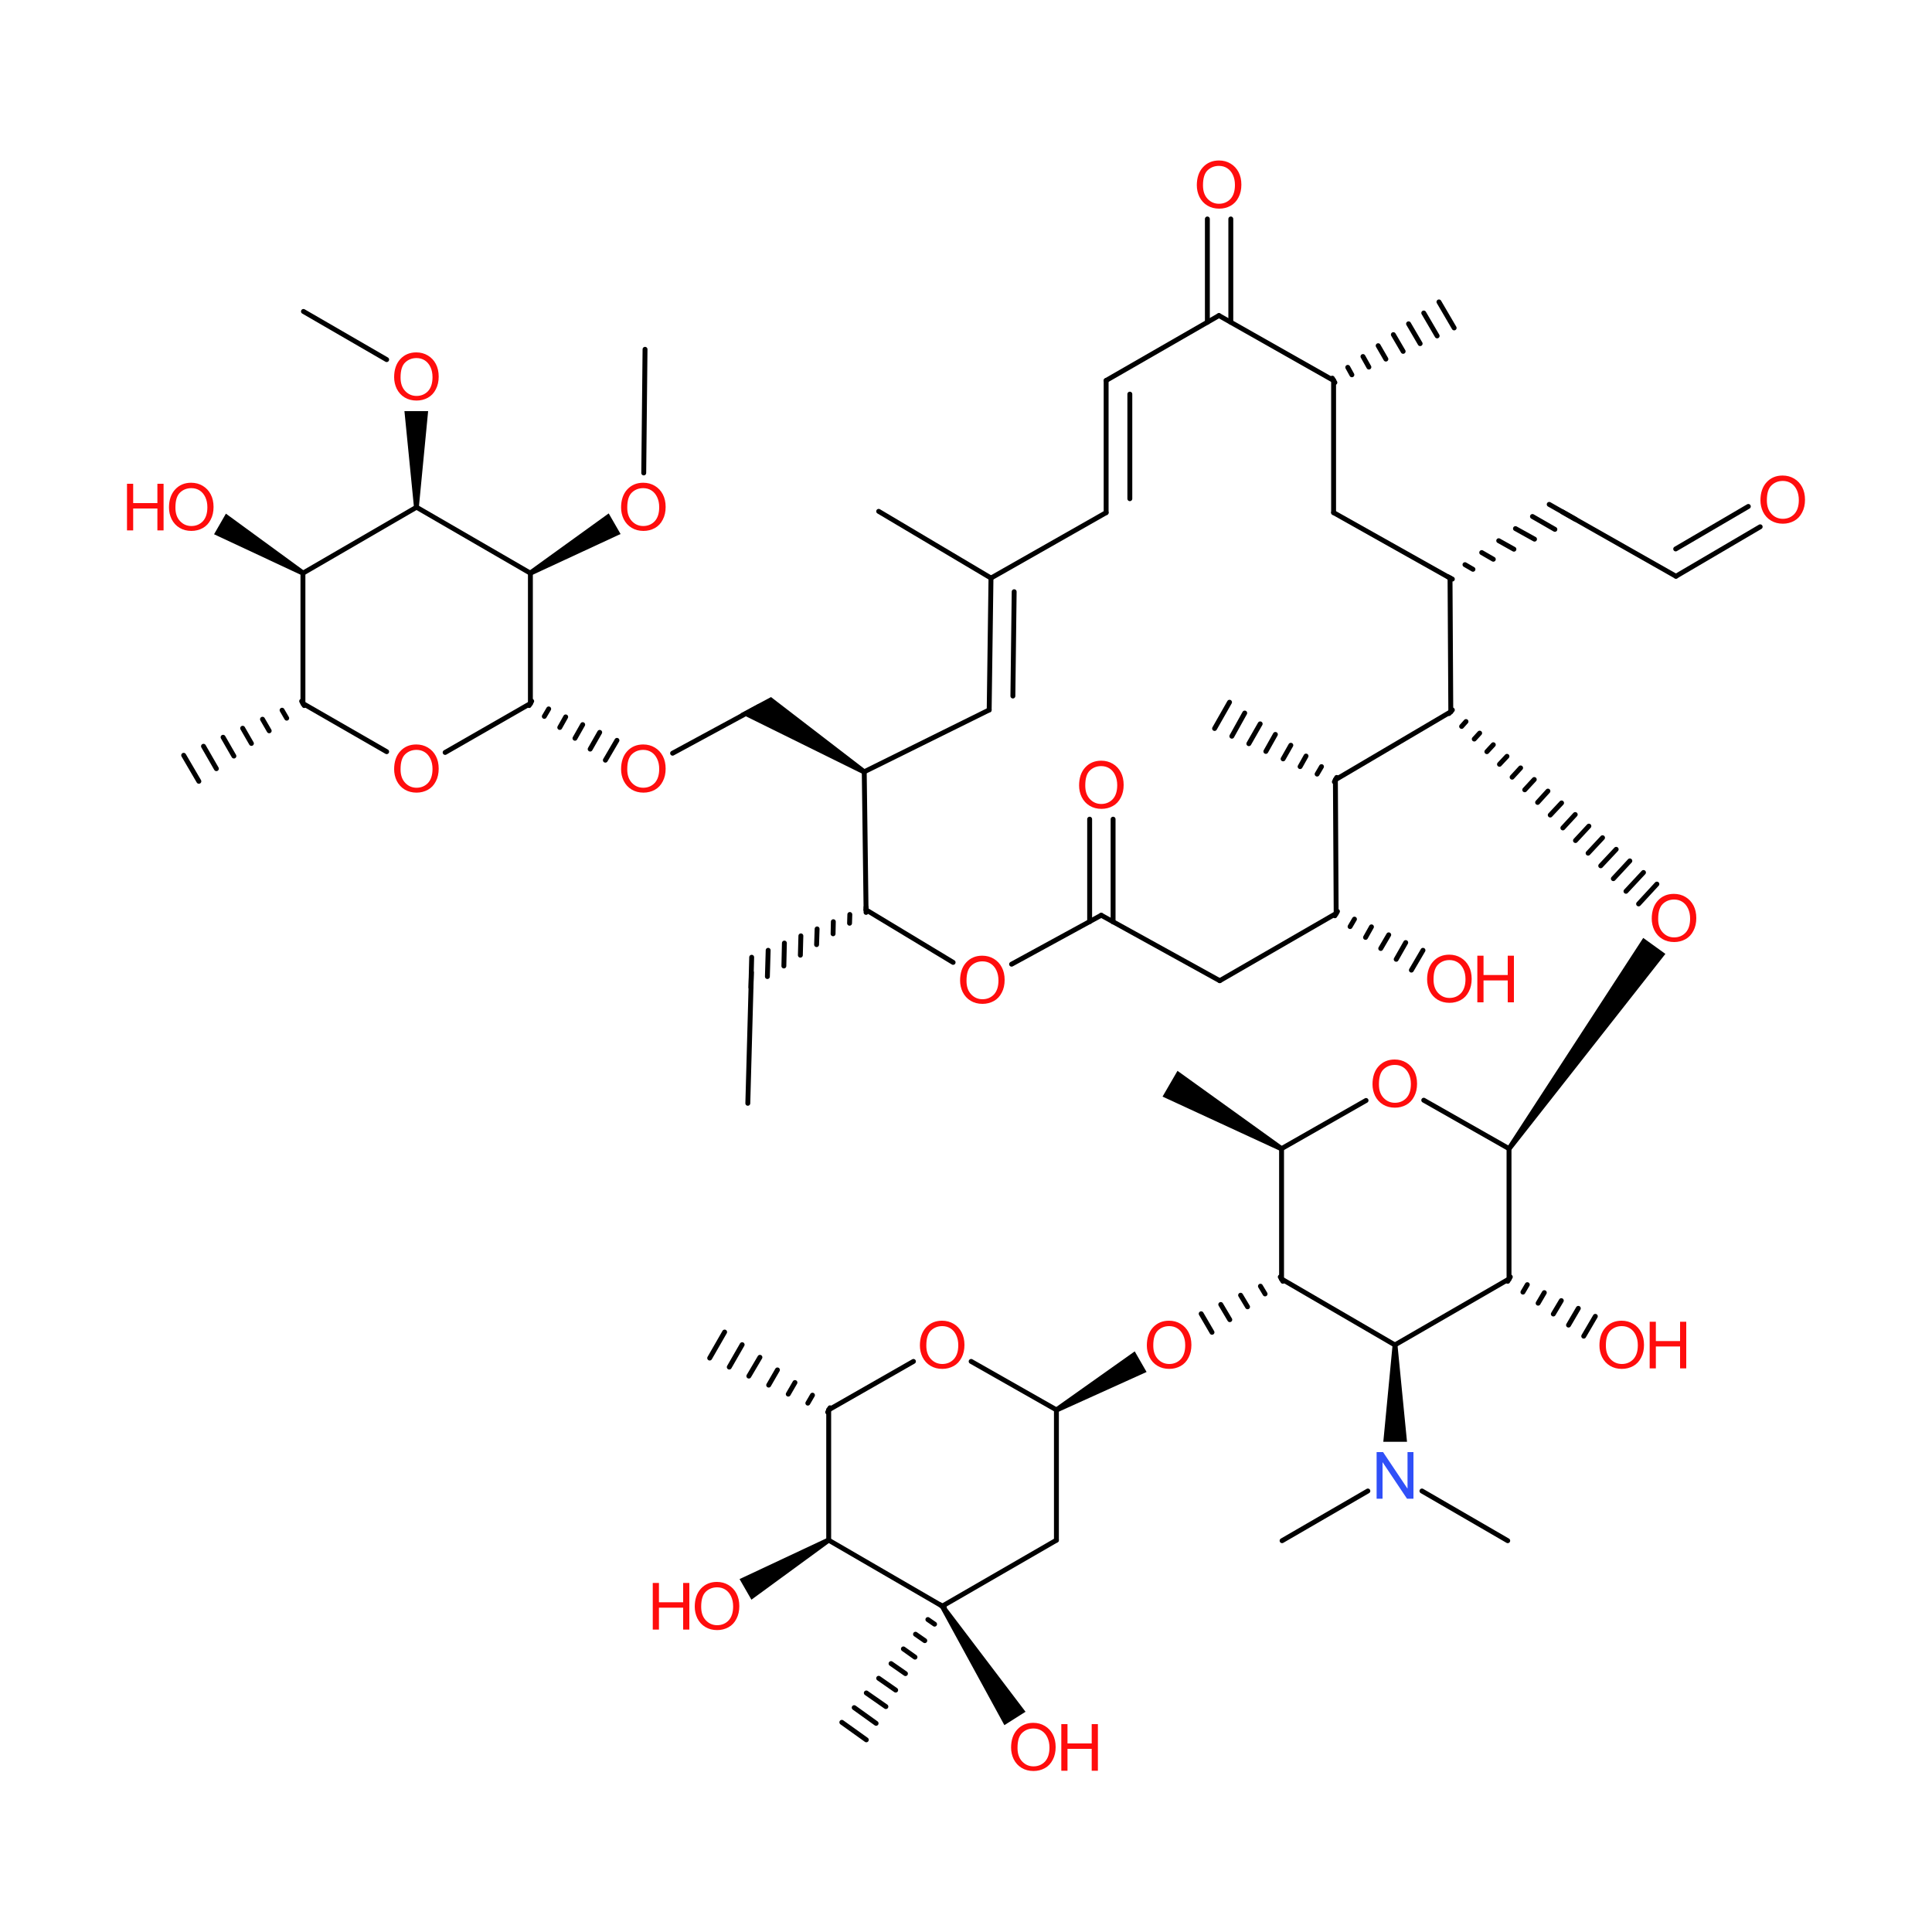 <?xml version='1.0' encoding='UTF-8'?>
<!DOCTYPE svg PUBLIC "-//W3C//DTD SVG 1.1//EN" "http://www.w3.org/Graphics/SVG/1.1/DTD/svg11.dtd">
<svg version='1.2' xmlns='http://www.w3.org/2000/svg' xmlns:xlink='http://www.w3.org/1999/xlink' width='75.0mm' height='75.0mm' viewBox='0 0 75.0 75.0'>
  <desc>Generated by the Chemistry Development Kit (http://github.com/cdk)</desc>
  <g stroke-linecap='round' stroke-linejoin='round' stroke='#000000' stroke-width='.19' fill='#FF0D0D'>
    <rect x='.0' y='.0' width='75.0' height='75.0' fill='#FFFFFF' stroke='none'/>
    <g id='mol1' class='mol'>
      <line id='mol1bnd1' class='bond' x1='49.75' y1='49.65' x2='54.15' y2='52.21'/>
      <g id='mol1bnd2' class='bond'>
        <line x1='49.8' y1='49.74' x2='49.7' y2='49.57'/>
        <line x1='49.11' y1='50.23' x2='48.93' y2='49.93'/>
        <line x1='48.43' y1='50.73' x2='48.16' y2='50.28'/>
        <line x1='47.74' y1='51.23' x2='47.39' y2='50.64'/>
        <line x1='47.05' y1='51.72' x2='46.63' y2='51.0'/>
      </g>
      <line id='mol1bnd3' class='bond' x1='49.75' y1='49.65' x2='49.75' y2='44.59'/>
      <line id='mol1bnd4' class='bond' x1='54.15' y1='52.21' x2='58.58' y2='49.65'/>
      <path id='mol1bnd5' class='bond' d='M54.25 52.21h-.19l-.36 3.76h.46h.46z' stroke='none' fill='#000000'/>
      <path id='mol1bnd6' class='bond' d='M40.96 54.65l.1 .17l3.45 -1.56l-.23 -.4l-.23 -.4z' stroke='none' fill='#000000'/>
      <line id='mol1bnd7' class='bond' x1='49.75' y1='44.59' x2='53.03' y2='42.72'/>
      <path id='mol1bnd8' class='bond' d='M49.7 44.68l.1 -.17l-4.09 -2.94l-.29 .5l-.29 .5z' stroke='none' fill='#000000'/>
      <line id='mol1bnd9' class='bond' x1='58.58' y1='49.65' x2='58.58' y2='44.59'/>
      <g id='mol1bnd10' class='bond'>
        <line x1='58.63' y1='49.57' x2='58.53' y2='49.74'/>
        <line x1='59.29' y1='49.87' x2='59.12' y2='50.16'/>
        <line x1='59.95' y1='50.18' x2='59.71' y2='50.59'/>
        <line x1='60.61' y1='50.49' x2='60.3' y2='51.01'/>
        <line x1='61.27' y1='50.79' x2='60.89' y2='51.44'/>
        <line x1='61.93' y1='51.1' x2='61.48' y2='51.87'/>
      </g>
      <line id='mol1bnd11' class='bond' x1='55.2' y1='57.88' x2='58.53' y2='59.81'/>
      <line id='mol1bnd12' class='bond' x1='53.1' y1='57.88' x2='49.77' y2='59.81'/>
      <line id='mol1bnd13' class='bond' x1='41.01' y1='54.73' x2='41.01' y2='59.79'/>
      <line id='mol1bnd14' class='bond' x1='41.01' y1='54.73' x2='37.7' y2='52.85'/>
      <path id='mol1bnd15' class='bond' d='M58.5 44.54l.16 .11l5.99 -7.62l-.43 -.31l-.43 -.31z' stroke='none' fill='#000000'/>
      <line id='mol1bnd16' class='bond' x1='41.01' y1='59.79' x2='36.58' y2='62.35'/>
      <line id='mol1bnd17' class='bond' x1='35.46' y1='52.85' x2='32.17' y2='54.73'/>
      <g id='mol1bnd18' class='bond'>
        <line x1='56.38' y1='27.56' x2='56.25' y2='27.7'/>
        <line x1='56.91' y1='28.01' x2='56.74' y2='28.2'/>
        <line x1='57.44' y1='28.46' x2='57.23' y2='28.69'/>
        <line x1='57.97' y1='28.91' x2='57.72' y2='29.18'/>
        <line x1='58.5' y1='29.36' x2='58.21' y2='29.67'/>
        <line x1='59.03' y1='29.81' x2='58.7' y2='30.17'/>
        <line x1='59.56' y1='30.26' x2='59.19' y2='30.66'/>
        <line x1='60.09' y1='30.71' x2='59.69' y2='31.15'/>
        <line x1='60.62' y1='31.17' x2='60.18' y2='31.64'/>
        <line x1='61.15' y1='31.62' x2='60.67' y2='32.14'/>
        <line x1='61.68' y1='32.07' x2='61.16' y2='32.63'/>
        <line x1='62.21' y1='32.52' x2='61.65' y2='33.12'/>
        <line x1='62.74' y1='32.97' x2='62.14' y2='33.61'/>
        <line x1='63.27' y1='33.42' x2='62.63' y2='34.11'/>
        <line x1='63.8' y1='33.87' x2='63.12' y2='34.6'/>
        <line x1='64.32' y1='34.32' x2='63.61' y2='35.09'/>
      </g>
      <line id='mol1bnd19' class='bond' x1='36.58' y1='62.35' x2='32.17' y2='59.79'/>
      <g id='mol1bnd20' class='bond'>
        <line x1='36.66' y1='62.41' x2='36.5' y2='62.3'/>
        <line x1='36.28' y1='63.05' x2='36.02' y2='62.87'/>
        <line x1='35.9' y1='63.69' x2='35.54' y2='63.44'/>
        <line x1='35.52' y1='64.33' x2='35.07' y2='64.01'/>
        <line x1='35.15' y1='64.97' x2='34.59' y2='64.58'/>
        <line x1='34.77' y1='65.61' x2='34.11' y2='65.15'/>
        <line x1='34.39' y1='66.25' x2='33.63' y2='65.72'/>
        <line x1='34.01' y1='66.9' x2='33.16' y2='66.29'/>
        <line x1='33.63' y1='67.54' x2='32.68' y2='66.86'/>
      </g>
      <path id='mol1bnd21' class='bond' d='M36.66 62.3l-.16 .11l2.49 4.56l.41 -.26l.41 -.26z' stroke='none' fill='#000000'/>
      <g id='mol1bnd22' class='bond'>
        <line x1='32.13' y1='54.82' x2='32.22' y2='54.65'/>
        <line x1='31.36' y1='54.47' x2='31.54' y2='54.16'/>
        <line x1='30.6' y1='54.12' x2='30.86' y2='53.67'/>
        <line x1='29.84' y1='53.77' x2='30.18' y2='53.18'/>
        <line x1='29.07' y1='53.42' x2='29.5' y2='52.69'/>
        <line x1='28.31' y1='53.07' x2='28.81' y2='52.2'/>
        <line x1='27.55' y1='52.72' x2='28.13' y2='51.71'/>
      </g>
      <line id='mol1bnd23' class='bond' x1='56.32' y1='27.63' x2='56.29' y2='22.44'/>
      <line id='mol1bnd24' class='bond' x1='56.32' y1='27.63' x2='51.84' y2='30.27'/>
      <path id='mol1bnd25' class='bond' d='M32.22 59.87l-.1 -.17l-3.41 1.6l.23 .4l.23 .4z' stroke='none' fill='#000000'/>
      <line id='mol1bnd26' class='bond' x1='56.29' y1='22.44' x2='51.77' y2='19.9'/>
      <g id='mol1bnd27' class='bond'>
        <line x1='56.38' y1='22.48' x2='56.21' y2='22.39'/>
        <line x1='57.18' y1='22.1' x2='56.87' y2='21.92'/>
        <line x1='57.97' y1='21.71' x2='57.52' y2='21.45'/>
        <line x1='58.77' y1='21.32' x2='58.18' y2='20.99'/>
        <line x1='59.57' y1='20.93' x2='58.83' y2='20.52'/>
        <line x1='60.36' y1='20.55' x2='59.49' y2='20.05'/>
        <line x1='61.16' y1='20.16' x2='60.14' y2='19.58'/>
      </g>
      <line id='mol1bnd28' class='bond' x1='51.84' y1='30.27' x2='51.87' y2='35.46'/>
      <g id='mol1bnd29' class='bond'>
        <line x1='51.8' y1='30.35' x2='51.89' y2='30.18'/>
        <line x1='51.13' y1='30.05' x2='51.3' y2='29.76'/>
        <line x1='50.47' y1='29.76' x2='50.7' y2='29.35'/>
        <line x1='49.81' y1='29.46' x2='50.11' y2='28.93'/>
        <line x1='49.14' y1='29.17' x2='49.51' y2='28.51'/>
        <line x1='48.48' y1='28.87' x2='48.92' y2='28.1'/>
        <line x1='47.82' y1='28.58' x2='48.32' y2='27.68'/>
        <line x1='47.15' y1='28.28' x2='47.73' y2='27.26'/>
      </g>
      <line id='mol1bnd30' class='bond' x1='51.77' y1='19.9' x2='51.77' y2='14.77'/>
      <line id='mol1bnd31' class='bond' x1='60.65' y1='19.87' x2='65.06' y2='22.37'/>
      <line id='mol1bnd32' class='bond' x1='51.87' y1='35.46' x2='47.35' y2='38.07'/>
      <g id='mol1bnd33' class='bond'>
        <line x1='51.92' y1='35.38' x2='51.82' y2='35.55'/>
        <line x1='52.58' y1='35.68' x2='52.41' y2='35.97'/>
        <line x1='53.24' y1='35.98' x2='53.01' y2='36.39'/>
        <line x1='53.91' y1='36.29' x2='53.6' y2='36.82'/>
        <line x1='54.57' y1='36.59' x2='54.2' y2='37.24'/>
        <line x1='55.24' y1='36.89' x2='54.79' y2='37.66'/>
      </g>
      <line id='mol1bnd34' class='bond' x1='51.77' y1='14.77' x2='47.32' y2='12.25'/>
      <g id='mol1bnd35' class='bond'>
        <line x1='51.72' y1='14.68' x2='51.82' y2='14.85'/>
        <line x1='52.32' y1='14.26' x2='52.48' y2='14.55'/>
        <line x1='52.91' y1='13.84' x2='53.14' y2='14.25'/>
        <line x1='53.5' y1='13.42' x2='53.8' y2='13.94'/>
        <line x1='54.09' y1='12.99' x2='54.47' y2='13.64'/>
        <line x1='54.68' y1='12.57' x2='55.13' y2='13.34'/>
        <line x1='55.27' y1='12.15' x2='55.79' y2='13.04'/>
        <line x1='55.86' y1='11.72' x2='56.45' y2='12.73'/>
      </g>
      <g id='mol1bnd36' class='bond'>
        <line x1='65.06' y1='22.37' x2='68.33' y2='20.45'/>
        <line x1='65.05' y1='21.31' x2='67.87' y2='19.66'/>
      </g>
      <line id='mol1bnd37' class='bond' x1='47.35' y1='38.07' x2='42.75' y2='35.53'/>
      <line id='mol1bnd38' class='bond' x1='47.32' y1='12.25' x2='42.94' y2='14.77'/>
      <g id='mol1bnd39' class='bond'>
        <line x1='46.87' y1='12.51' x2='46.87' y2='8.5'/>
        <line x1='47.78' y1='12.51' x2='47.78' y2='8.5'/>
      </g>
      <line id='mol1bnd40' class='bond' x1='42.75' y1='35.53' x2='39.27' y2='37.43'/>
      <g id='mol1bnd41' class='bond'>
        <line x1='42.3' y1='35.78' x2='42.3' y2='31.8'/>
        <line x1='43.21' y1='35.79' x2='43.21' y2='31.8'/>
      </g>
      <g id='mol1bnd42' class='bond'>
        <line x1='42.94' y1='14.77' x2='42.94' y2='19.9'/>
        <line x1='43.86' y1='15.3' x2='43.86' y2='19.36'/>
      </g>
      <line id='mol1bnd43' class='bond' x1='37.0' y1='37.36' x2='33.62' y2='35.32'/>
      <line id='mol1bnd44' class='bond' x1='42.94' y1='19.9' x2='38.47' y2='22.44'/>
      <line id='mol1bnd45' class='bond' x1='33.62' y1='35.32' x2='33.55' y2='29.96'/>
      <g id='mol1bnd46' class='bond'>
        <line x1='33.62' y1='35.42' x2='33.62' y2='35.22'/>
        <line x1='32.98' y1='35.84' x2='32.99' y2='35.5'/>
        <line x1='32.34' y1='36.25' x2='32.35' y2='35.78'/>
        <line x1='31.7' y1='36.67' x2='31.72' y2='36.06'/>
        <line x1='31.07' y1='37.08' x2='31.09' y2='36.33'/>
        <line x1='30.43' y1='37.5' x2='30.45' y2='36.61'/>
        <line x1='29.79' y1='37.91' x2='29.82' y2='36.89'/>
        <line x1='29.15' y1='38.33' x2='29.18' y2='37.16'/>
      </g>
      <g id='mol1bnd47' class='bond'>
        <line x1='38.47' y1='22.44' x2='38.4' y2='27.56'/>
        <line x1='39.37' y1='22.97' x2='39.32' y2='27.02'/>
      </g>
      <line id='mol1bnd48' class='bond' x1='38.47' y1='22.44' x2='34.11' y2='19.85'/>
      <path id='mol1bnd49' class='bond' d='M33.5 30.05l.1 -.17l-3.67 -2.82l-.56 .3l-.63 .34z' stroke='none' fill='#000000'/>
      <line id='mol1bnd50' class='bond' x1='29.17' y1='37.75' x2='29.03' y2='42.83'/>
      <line id='mol1bnd51' class='bond' x1='29.47' y1='27.42' x2='26.11' y2='29.24'/>
      <g id='mol1bnd52' class='bond'>
        <line x1='20.64' y1='27.22' x2='20.54' y2='27.39'/>
        <line x1='21.3' y1='27.52' x2='21.13' y2='27.81'/>
        <line x1='21.96' y1='27.83' x2='21.73' y2='28.24'/>
        <line x1='22.62' y1='28.13' x2='22.32' y2='28.66'/>
        <line x1='23.28' y1='28.43' x2='22.91' y2='29.08'/>
        <line x1='23.95' y1='28.74' x2='23.5' y2='29.51'/>
      </g>
      <line id='mol1bnd53' class='bond' x1='20.59' y1='27.31' x2='20.59' y2='22.25'/>
      <line id='mol1bnd54' class='bond' x1='20.59' y1='27.31' x2='17.28' y2='29.21'/>
      <line id='mol1bnd55' class='bond' x1='20.59' y1='22.25' x2='16.17' y2='19.69'/>
      <path id='mol1bnd56' class='bond' d='M20.54 22.16l.1 .17l3.45 -1.6l-.23 -.4l-.23 -.4z' stroke='none' fill='#000000'/>
      <line id='mol1bnd57' class='bond' x1='15.01' y1='29.18' x2='11.76' y2='27.31'/>
      <line id='mol1bnd58' class='bond' x1='16.17' y1='19.69' x2='11.76' y2='22.25'/>
      <path id='mol1bnd59' class='bond' d='M16.07 19.69h.19l.36 -3.73h-.46h-.46z' stroke='none' fill='#000000'/>
      <line id='mol1bnd60' class='bond' x1='24.99' y1='18.36' x2='25.04' y2='13.56'/>
      <g id='mol1bnd61' class='bond'>
        <line x1='11.81' y1='27.39' x2='11.71' y2='27.22'/>
        <line x1='11.13' y1='27.88' x2='10.95' y2='27.57'/>
        <line x1='10.45' y1='28.37' x2='10.19' y2='27.92'/>
        <line x1='9.76' y1='28.86' x2='9.42' y2='28.27'/>
        <line x1='9.08' y1='29.35' x2='8.66' y2='28.62'/>
        <line x1='8.4' y1='29.84' x2='7.9' y2='28.97'/>
        <line x1='7.72' y1='30.33' x2='7.13' y2='29.32'/>
      </g>
      <path id='mol1bnd62' class='bond' d='M11.71 22.33l.1 -.17l-3.04 -2.22l-.23 .4l-.23 .4z' stroke='none' fill='#000000'/>
      <line id='mol1bnd63' class='bond' x1='15.01' y1='13.96' x2='11.78' y2='12.09'/>
      <line id='mol1bnd64' class='bond' x1='55.27' y1='42.71' x2='58.58' y2='44.59'/>
      <line id='mol1bnd65' class='bond' x1='32.17' y1='54.73' x2='32.17' y2='59.79'/>
      <line id='mol1bnd66' class='bond' x1='33.55' y1='29.96' x2='38.4' y2='27.56'/>
      <line id='mol1bnd67' class='bond' x1='11.76' y1='27.31' x2='11.76' y2='22.25'/>
      <path id='mol1atm3' class='atom' d='M44.52 52.24q.0 -.45 .24 -.71q.24 -.26 .62 -.26q.25 .0 .45 .12q.2 .12 .31 .33q.11 .21 .11 .49q.0 .28 -.11 .49q-.11 .22 -.31 .33q-.2 .11 -.44 .11q-.26 .0 -.46 -.12q-.2 -.12 -.31 -.34q-.1 -.21 -.1 -.45zM44.77 52.24q.0 .33 .18 .52q.18 .19 .44 .19q.27 .0 .45 -.19q.17 -.19 .17 -.54q.0 -.22 -.08 -.39q-.08 -.17 -.22 -.26q-.14 -.09 -.32 -.09q-.26 .0 -.44 .17q-.18 .17 -.18 .58z' stroke='none'/>
      <path id='mol1atm6' class='atom' d='M53.44 58.18v-1.81h.25l.95 1.42v-1.42h.23v1.81h-.25l-.95 -1.42v1.42h-.23z' stroke='none' fill='#3050F8'/>
      <path id='mol1atm8' class='atom' d='M53.28 42.1q.0 -.45 .24 -.71q.24 -.26 .62 -.26q.25 .0 .45 .12q.2 .12 .31 .33q.11 .21 .11 .49q.0 .28 -.11 .49q-.11 .22 -.31 .33q-.2 .11 -.44 .11q-.26 .0 -.46 -.12q-.2 -.12 -.31 -.34q-.1 -.21 -.1 -.45zM53.53 42.1q.0 .33 .18 .52q.18 .19 .44 .19q.27 .0 .45 -.19q.17 -.19 .17 -.54q.0 -.22 -.08 -.39q-.08 -.17 -.22 -.26q-.14 -.09 -.32 -.09q-.26 .0 -.44 .17q-.18 .17 -.18 .58z' stroke='none'/>
      <g id='mol1atm11' class='atom'>
        <path d='M62.09 52.24q.0 -.45 .24 -.71q.24 -.26 .62 -.26q.25 .0 .45 .12q.2 .12 .31 .33q.11 .21 .11 .49q.0 .28 -.11 .49q-.11 .22 -.31 .33q-.2 .11 -.44 .11q-.26 .0 -.46 -.12q-.2 -.12 -.31 -.34q-.1 -.21 -.1 -.45zM62.34 52.24q.0 .33 .18 .52q.18 .19 .44 .19q.27 .0 .45 -.19q.17 -.19 .17 -.54q.0 -.22 -.08 -.39q-.08 -.17 -.22 -.26q-.14 -.09 -.32 -.09q-.26 .0 -.44 .17q-.18 .17 -.18 .58z' stroke='none'/>
        <path d='M64.04 53.12v-1.81h.24v.75h.94v-.75h.24v1.81h-.24v-.85h-.94v.85h-.24z' stroke='none'/>
      </g>
      <path id='mol1atm15' class='atom' d='M35.71 52.24q.0 -.45 .24 -.71q.24 -.26 .62 -.26q.25 .0 .45 .12q.2 .12 .31 .33q.11 .21 .11 .49q.0 .28 -.11 .49q-.11 .22 -.31 .33q-.2 .11 -.44 .11q-.26 .0 -.46 -.12q-.2 -.12 -.31 -.34q-.1 -.21 -.1 -.45zM35.96 52.24q.0 .33 .18 .52q.18 .19 .44 .19q.27 .0 .45 -.19q.17 -.19 .17 -.54q.0 -.22 -.08 -.39q-.08 -.17 -.22 -.26q-.14 -.09 -.32 -.09q-.26 .0 -.44 .17q-.18 .17 -.18 .58z' stroke='none'/>
      <path id='mol1atm16' class='atom' d='M64.12 35.67q.0 -.45 .24 -.71q.24 -.26 .62 -.26q.25 .0 .45 .12q.2 .12 .31 .33q.11 .21 .11 .49q.0 .28 -.11 .49q-.11 .22 -.31 .33q-.2 .11 -.44 .11q-.26 .0 -.46 -.12q-.2 -.12 -.31 -.34q-.1 -.21 -.1 -.45zM64.37 35.68q.0 .33 .18 .52q.18 .19 .44 .19q.27 .0 .45 -.19q.17 -.19 .17 -.54q.0 -.22 -.08 -.39q-.08 -.17 -.22 -.26q-.14 -.09 -.32 -.09q-.26 .0 -.44 .17q-.18 .17 -.18 .58z' stroke='none'/>
      <g id='mol1atm22' class='atom'>
        <path d='M39.25 67.85q.0 -.45 .24 -.71q.24 -.26 .62 -.26q.25 .0 .45 .12q.2 .12 .31 .33q.11 .21 .11 .49q.0 .28 -.11 .49q-.11 .22 -.31 .33q-.2 .11 -.44 .11q-.26 .0 -.46 -.12q-.2 -.12 -.31 -.34q-.1 -.21 -.1 -.45zM39.5 67.86q.0 .33 .18 .52q.18 .19 .44 .19q.27 .0 .45 -.19q.17 -.19 .17 -.54q.0 -.22 -.08 -.39q-.08 -.17 -.22 -.26q-.14 -.09 -.32 -.09q-.26 .0 -.44 .17q-.18 .17 -.18 .58z' stroke='none'/>
        <path d='M41.2 68.74v-1.81h.24v.75h.94v-.75h.24v1.81h-.24v-.85h-.94v.85h-.24z' stroke='none'/>
      </g>
      <g id='mol1atm26' class='atom'>
        <path d='M26.97 62.38q.0 -.45 .24 -.71q.24 -.26 .62 -.26q.25 .0 .45 .12q.2 .12 .31 .33q.11 .21 .11 .49q.0 .28 -.11 .49q-.11 .22 -.31 .33q-.2 .11 -.44 .11q-.26 .0 -.46 -.12q-.2 -.12 -.31 -.34q-.1 -.21 -.1 -.45zM27.22 62.38q.0 .33 .18 .52q.18 .19 .44 .19q.27 .0 .45 -.19q.17 -.19 .17 -.54q.0 -.22 -.08 -.39q-.08 -.17 -.22 -.26q-.14 -.09 -.32 -.09q-.26 .0 -.44 .17q-.18 .17 -.18 .58z' stroke='none'/>
        <path d='M25.34 63.26v-1.81h.24v.75h.94v-.75h.24v1.81h-.24v-.85h-.94v.85h-.24z' stroke='none'/>
      </g>
      <g id='mol1atm34' class='atom'>
        <path d='M55.4 38.03q.0 -.45 .24 -.71q.24 -.26 .62 -.26q.25 .0 .45 .12q.2 .12 .31 .33q.11 .21 .11 .49q.0 .28 -.11 .49q-.11 .22 -.31 .33q-.2 .11 -.44 .11q-.26 .0 -.46 -.12q-.2 -.12 -.31 -.34q-.1 -.21 -.1 -.45zM55.65 38.03q.0 .33 .18 .52q.18 .19 .44 .19q.27 .0 .45 -.19q.17 -.19 .17 -.54q.0 -.22 -.08 -.39q-.08 -.17 -.22 -.26q-.14 -.09 -.32 -.09q-.26 .0 -.44 .17q-.18 .17 -.18 .58z' stroke='none'/>
        <path d='M57.35 38.91v-1.81h.24v.75h.94v-.75h.24v1.81h-.24v-.85h-.94v.85h-.24z' stroke='none'/>
      </g>
      <path id='mol1atm37' class='atom' d='M68.34 19.43q.0 -.45 .24 -.71q.24 -.26 .62 -.26q.25 .0 .45 .12q.2 .12 .31 .33q.11 .21 .11 .49q.0 .28 -.11 .49q-.11 .22 -.31 .33q-.2 .11 -.44 .11q-.26 .0 -.46 -.12q-.2 -.12 -.31 -.34q-.1 -.21 -.1 -.45zM68.59 19.43q.0 .33 .18 .52q.18 .19 .44 .19q.27 .0 .45 -.19q.17 -.19 .17 -.54q.0 -.22 -.08 -.39q-.08 -.17 -.22 -.26q-.14 -.09 -.32 -.09q-.26 .0 -.44 .17q-.18 .17 -.18 .58z' stroke='none'/>
      <path id='mol1atm40' class='atom' d='M46.46 7.2q.0 -.45 .24 -.71q.24 -.26 .62 -.26q.25 .0 .45 .12q.2 .12 .31 .33q.11 .21 .11 .49q.0 .28 -.11 .49q-.11 .22 -.31 .33q-.2 .11 -.44 .11q-.26 .0 -.46 -.12q-.2 -.12 -.31 -.34q-.1 -.21 -.1 -.45zM46.7 7.2q.0 .33 .18 .52q.18 .19 .44 .19q.27 .0 .45 -.19q.17 -.19 .17 -.54q.0 -.22 -.08 -.39q-.08 -.17 -.22 -.26q-.14 -.09 -.32 -.09q-.26 .0 -.44 .17q-.18 .17 -.18 .58z' stroke='none'/>
      <path id='mol1atm41' class='atom' d='M37.27 38.07q.0 -.45 .24 -.71q.24 -.26 .62 -.26q.25 .0 .45 .12q.2 .12 .31 .33q.11 .21 .11 .49q.0 .28 -.11 .49q-.11 .22 -.31 .33q-.2 .11 -.44 .11q-.26 .0 -.46 -.12q-.2 -.12 -.31 -.34q-.1 -.21 -.1 -.45zM37.52 38.08q.0 .33 .18 .52q.18 .19 .44 .19q.27 .0 .45 -.19q.17 -.19 .17 -.54q.0 -.22 -.08 -.39q-.08 -.17 -.22 -.26q-.14 -.09 -.32 -.09q-.26 .0 -.44 .17q-.18 .17 -.18 .58z' stroke='none'/>
      <path id='mol1atm42' class='atom' d='M41.89 30.5q.0 -.45 .24 -.71q.24 -.26 .62 -.26q.25 .0 .45 .12q.2 .12 .31 .33q.11 .21 .11 .49q.0 .28 -.11 .49q-.11 .22 -.31 .33q-.2 .11 -.44 .11q-.26 .0 -.46 -.12q-.2 -.12 -.31 -.34q-.1 -.21 -.1 -.45zM42.13 30.5q.0 .33 .18 .52q.18 .19 .44 .19q.27 .0 .45 -.19q.17 -.19 .17 -.54q.0 -.22 -.08 -.39q-.08 -.17 -.22 -.26q-.14 -.09 -.32 -.09q-.26 .0 -.44 .17q-.18 .17 -.18 .58z' stroke='none'/>
      <path id='mol1atm52' class='atom' d='M24.11 29.87q.0 -.45 .24 -.71q.24 -.26 .62 -.26q.25 .0 .45 .12q.2 .12 .31 .33q.11 .21 .11 .49q.0 .28 -.11 .49q-.11 .22 -.31 .33q-.2 .11 -.44 .11q-.26 .0 -.46 -.12q-.2 -.12 -.31 -.34q-.1 -.21 -.1 -.45zM24.35 29.87q.0 .33 .18 .52q.18 .19 .44 .19q.27 .0 .45 -.19q.17 -.19 .17 -.54q.0 -.22 -.08 -.39q-.08 -.17 -.22 -.26q-.14 -.09 -.32 -.09q-.26 .0 -.44 .17q-.18 .17 -.18 .58z' stroke='none'/>
      <path id='mol1atm55' class='atom' d='M15.3 29.87q.0 -.45 .24 -.71q.24 -.26 .62 -.26q.25 .0 .45 .12q.2 .12 .31 .33q.11 .21 .11 .49q.0 .28 -.11 .49q-.11 .22 -.31 .33q-.2 .11 -.44 .11q-.26 .0 -.46 -.12q-.2 -.12 -.31 -.34q-.1 -.21 -.1 -.45zM15.55 29.87q.0 .33 .18 .52q.18 .19 .44 .19q.27 .0 .45 -.19q.17 -.19 .17 -.54q.0 -.22 -.08 -.39q-.08 -.17 -.22 -.26q-.14 -.09 -.32 -.09q-.26 .0 -.44 .17q-.18 .17 -.18 .58z' stroke='none'/>
      <path id='mol1atm57' class='atom' d='M24.11 19.71q.0 -.45 .24 -.71q.24 -.26 .62 -.26q.25 .0 .45 .12q.2 .12 .31 .33q.11 .21 .11 .49q.0 .28 -.11 .49q-.11 .22 -.31 .33q-.2 .11 -.44 .11q-.26 .0 -.46 -.12q-.2 -.12 -.31 -.34q-.1 -.21 -.1 -.45zM24.35 19.71q.0 .33 .18 .52q.18 .19 .44 .19q.27 .0 .45 -.19q.17 -.19 .17 -.54q.0 -.22 -.08 -.39q-.08 -.17 -.22 -.26q-.14 -.09 -.32 -.09q-.26 .0 -.44 .17q-.18 .17 -.18 .58z' stroke='none'/>
      <path id='mol1atm60' class='atom' d='M15.3 14.65q.0 -.45 .24 -.71q.24 -.26 .62 -.26q.25 .0 .45 .12q.2 .12 .31 .33q.11 .21 .11 .49q.0 .28 -.11 .49q-.11 .22 -.31 .33q-.2 .11 -.44 .11q-.26 .0 -.46 -.12q-.2 -.12 -.31 -.34q-.1 -.21 -.1 -.45zM15.55 14.66q.0 .33 .18 .52q.18 .19 .44 .19q.27 .0 .45 -.19q.17 -.19 .17 -.54q.0 -.22 -.08 -.39q-.08 -.17 -.22 -.26q-.14 -.09 -.32 -.09q-.26 .0 -.44 .17q-.18 .17 -.18 .58z' stroke='none'/>
      <g id='mol1atm63' class='atom'>
        <path d='M6.56 19.71q.0 -.45 .24 -.71q.24 -.26 .62 -.26q.25 .0 .45 .12q.2 .12 .31 .33q.11 .21 .11 .49q.0 .28 -.11 .49q-.11 .22 -.31 .33q-.2 .11 -.44 .11q-.26 .0 -.46 -.12q-.2 -.12 -.31 -.34q-.1 -.21 -.1 -.45zM6.81 19.71q.0 .33 .18 .52q.18 .19 .44 .19q.27 .0 .45 -.19q.17 -.19 .17 -.54q.0 -.22 -.08 -.39q-.08 -.17 -.22 -.26q-.14 -.09 -.32 -.09q-.26 .0 -.44 .17q-.18 .17 -.18 .58z' stroke='none'/>
        <path d='M4.93 20.59v-1.81h.24v.75h.94v-.75h.24v1.81h-.24v-.85h-.94v.85h-.24z' stroke='none'/>
      </g>
    </g>
  </g>
</svg>
